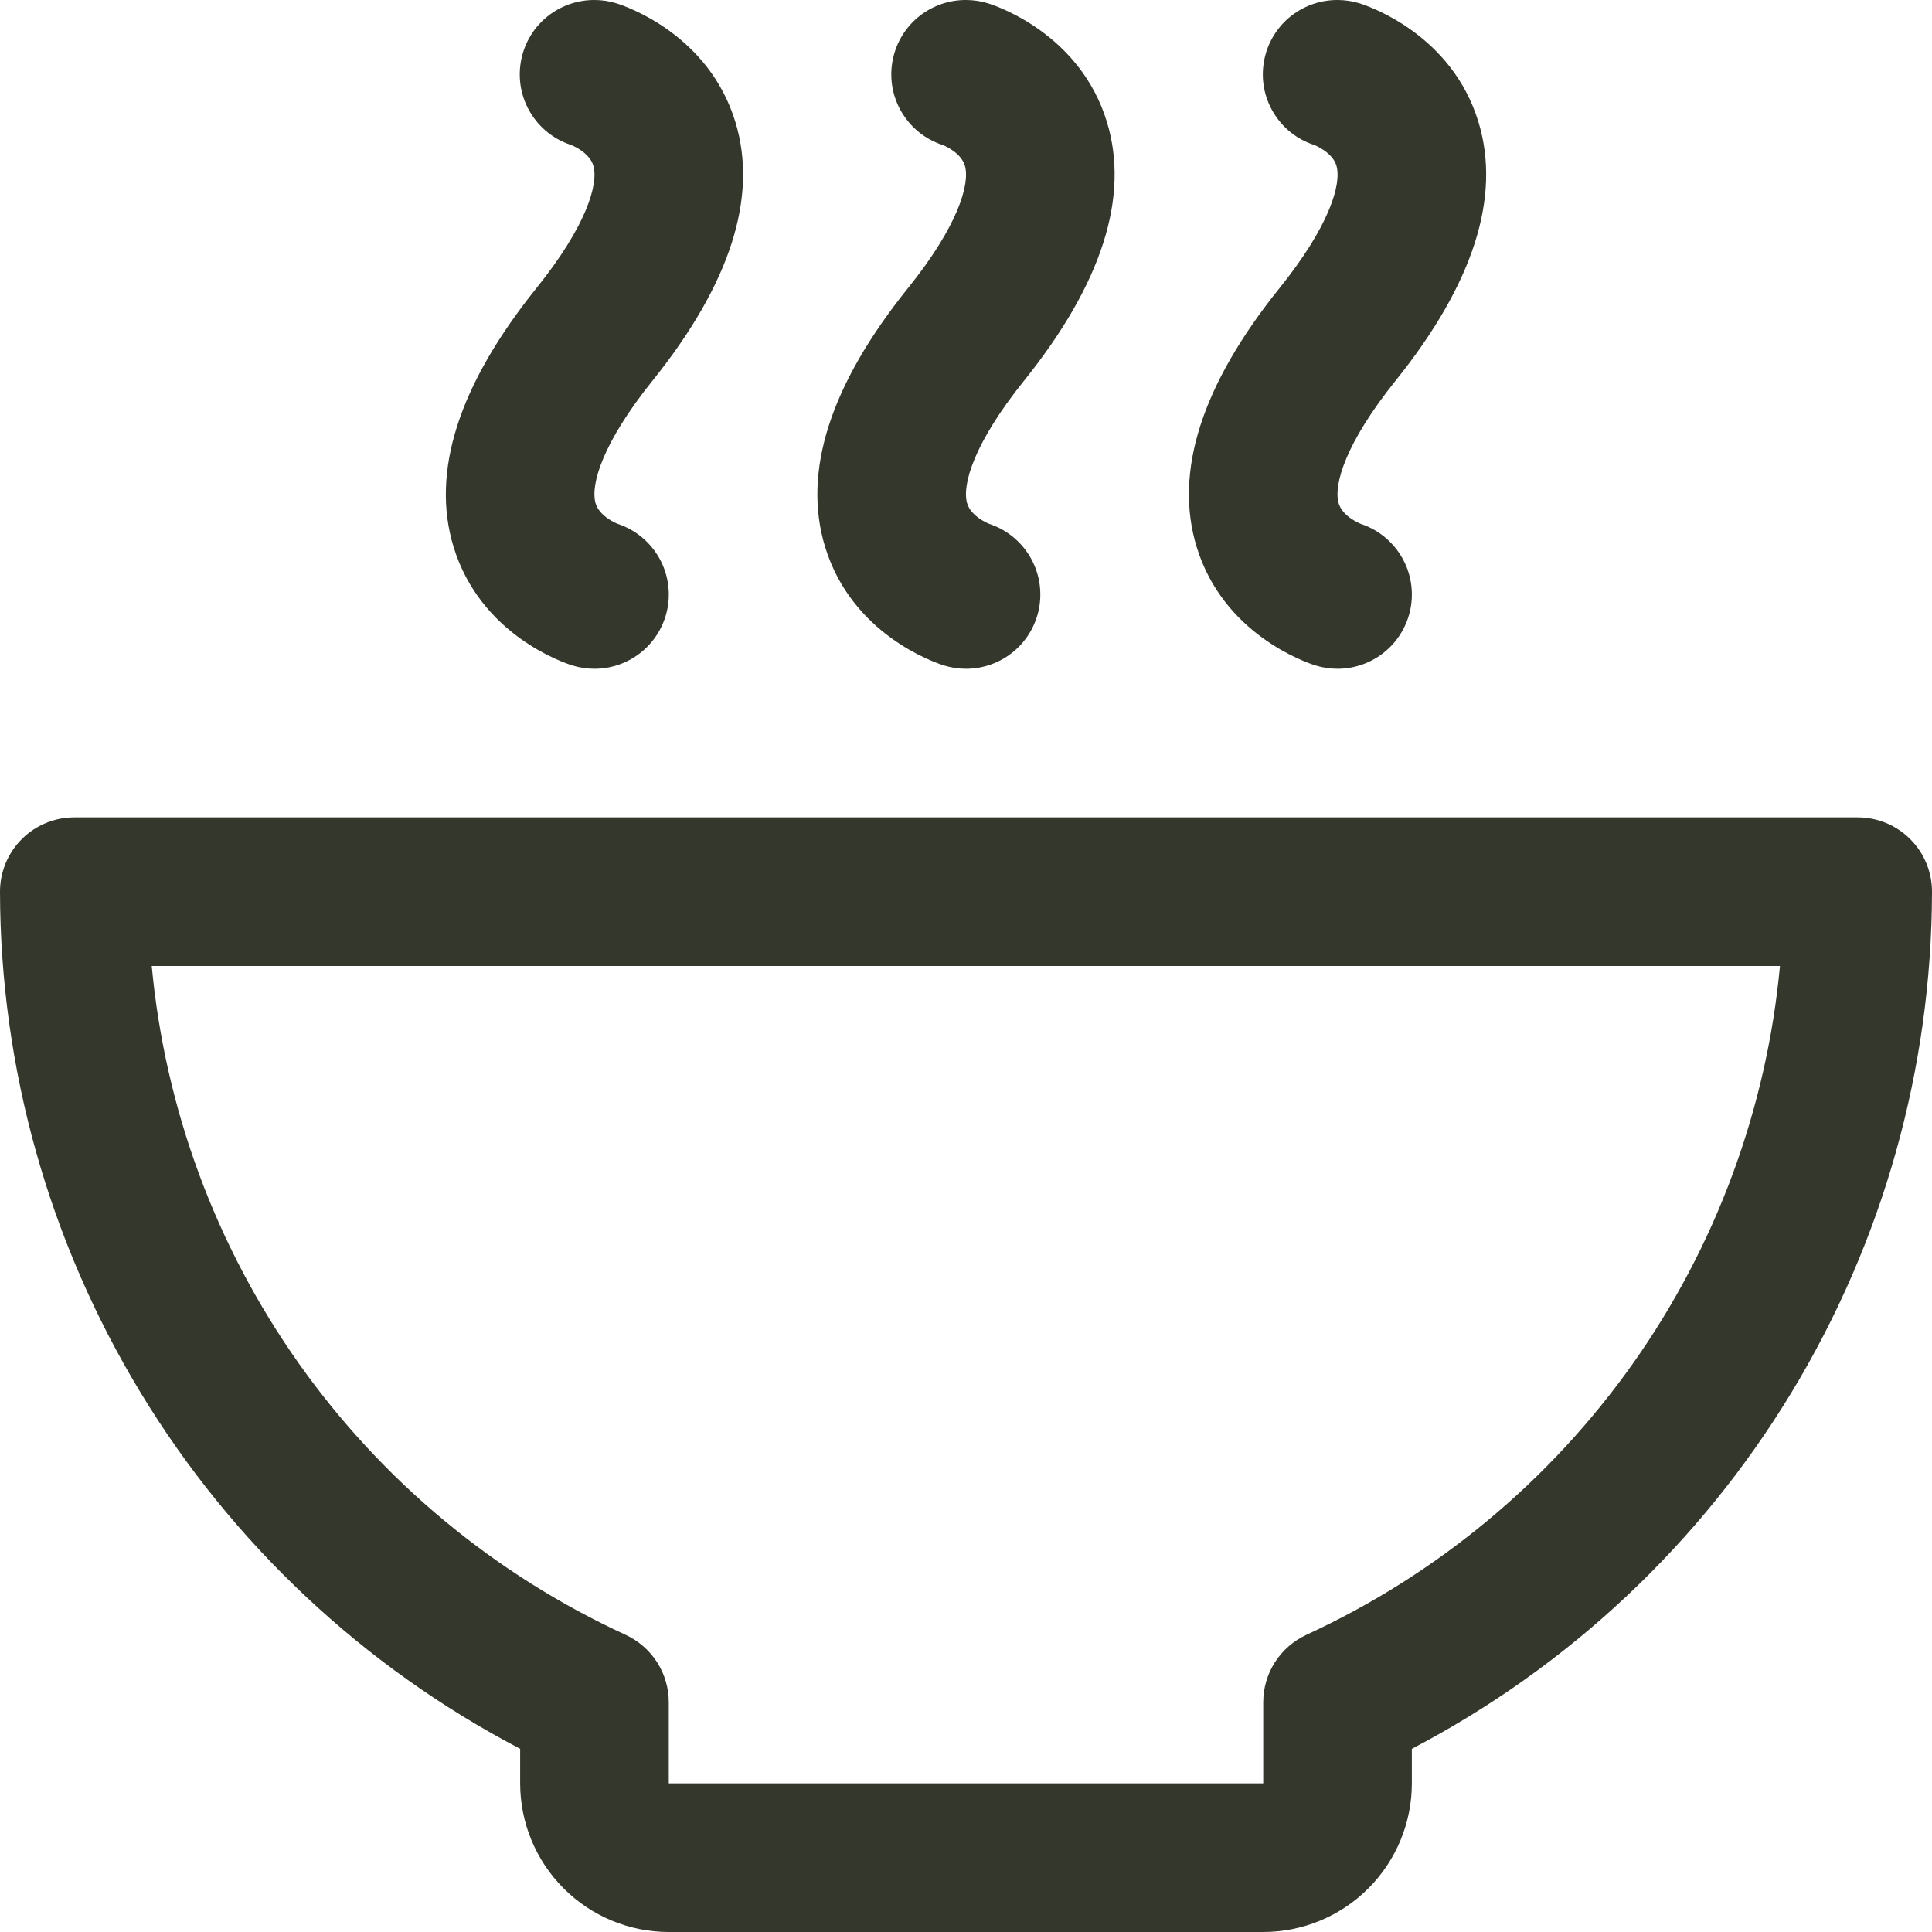 <svg width="26" height="26" viewBox="0 0 26 26" fill="none" xmlns="http://www.w3.org/2000/svg">
<path d="M25 11H1C0.735 11 0.48 11.105 0.293 11.293C0.105 11.48 0 11.735 0 12C0.004 14.378 0.659 16.71 1.893 18.743C3.126 20.776 4.893 22.433 7 23.535V24C7 24.53 7.211 25.039 7.586 25.414C7.961 25.789 8.47 26 9 26H17C17.53 26 18.039 25.789 18.414 25.414C18.789 25.039 19 24.53 19 24V23.535C21.108 22.433 22.874 20.776 24.107 18.743C25.341 16.71 25.996 14.378 26 12C26 11.735 25.895 11.48 25.707 11.293C25.52 11.105 25.265 11 25 11ZM17.582 22C17.409 22.08 17.261 22.208 17.158 22.369C17.055 22.53 17 22.717 17 22.909V24H9V22.911C9.001 22.72 8.946 22.532 8.843 22.37C8.739 22.209 8.592 22.08 8.418 22C6.659 21.191 5.144 19.933 4.025 18.354C2.906 16.774 2.222 14.928 2.042 13H23.954C23.774 14.927 23.091 16.773 21.973 18.353C20.854 19.932 19.34 21.19 17.582 22ZM7.221 3.875C7.89 3.043 8.055 2.48 7.986 2.233C7.934 2.046 7.685 1.95 7.683 1.95C7.456 1.876 7.264 1.723 7.14 1.519C7.016 1.316 6.969 1.074 7.008 0.839C7.046 0.604 7.167 0.39 7.349 0.236C7.531 0.083 7.762 -0.001 8 1.39946e-05C8.101 0 8.201 0.015 8.297 0.045C8.422 0.084 9.536 0.461 9.896 1.64C10.204 2.649 9.828 3.821 8.779 5.126C8.11 5.959 7.945 6.521 8.014 6.769C8.066 6.955 8.31 7.049 8.312 7.05C8.538 7.124 8.73 7.277 8.854 7.48C8.978 7.683 9.025 7.923 8.988 8.158C8.95 8.393 8.83 8.607 8.649 8.761C8.468 8.915 8.238 9 8 9C7.899 9 7.799 8.985 7.702 8.955C7.577 8.916 6.464 8.539 6.104 7.36C5.796 6.351 6.173 5.179 7.221 3.875ZM12.221 3.875C12.89 3.043 13.055 2.48 12.986 2.233C12.934 2.046 12.685 1.95 12.682 1.95C12.456 1.876 12.264 1.723 12.14 1.519C12.016 1.316 11.969 1.074 12.008 0.839C12.046 0.604 12.167 0.39 12.349 0.236C12.531 0.083 12.762 -0.001 13 1.39946e-05C13.101 0 13.201 0.015 13.297 0.045C13.422 0.084 14.536 0.461 14.896 1.64C15.204 2.649 14.828 3.821 13.779 5.126C13.11 5.959 12.945 6.521 13.014 6.769C13.066 6.955 13.31 7.049 13.312 7.05C13.538 7.124 13.73 7.277 13.854 7.48C13.978 7.683 14.025 7.923 13.988 8.158C13.95 8.393 13.83 8.607 13.649 8.761C13.468 8.915 13.238 9 13 9C12.899 9 12.799 8.985 12.703 8.955C12.578 8.916 11.464 8.539 11.104 7.36C10.796 6.351 11.172 5.179 12.221 3.875ZM17.221 3.875C17.89 3.043 18.055 2.48 17.986 2.233C17.934 2.046 17.685 1.95 17.683 1.95C17.456 1.876 17.264 1.723 17.14 1.519C17.016 1.316 16.969 1.074 17.008 0.839C17.046 0.604 17.167 0.39 17.349 0.236C17.531 0.083 17.762 -0.001 18 1.39946e-05C18.101 0 18.201 0.015 18.297 0.045C18.422 0.084 19.536 0.461 19.896 1.64C20.204 2.649 19.828 3.821 18.779 5.126C18.11 5.959 17.945 6.521 18.014 6.769C18.066 6.955 18.31 7.049 18.312 7.05C18.538 7.124 18.73 7.277 18.854 7.48C18.978 7.683 19.025 7.923 18.988 8.158C18.95 8.393 18.83 8.607 18.649 8.761C18.468 8.915 18.238 9 18 9C17.899 9 17.799 8.985 17.703 8.955C17.578 8.916 16.464 8.539 16.104 7.36C15.796 6.351 16.172 5.179 17.221 3.875Z" fill="#33372C"/>
</svg>
